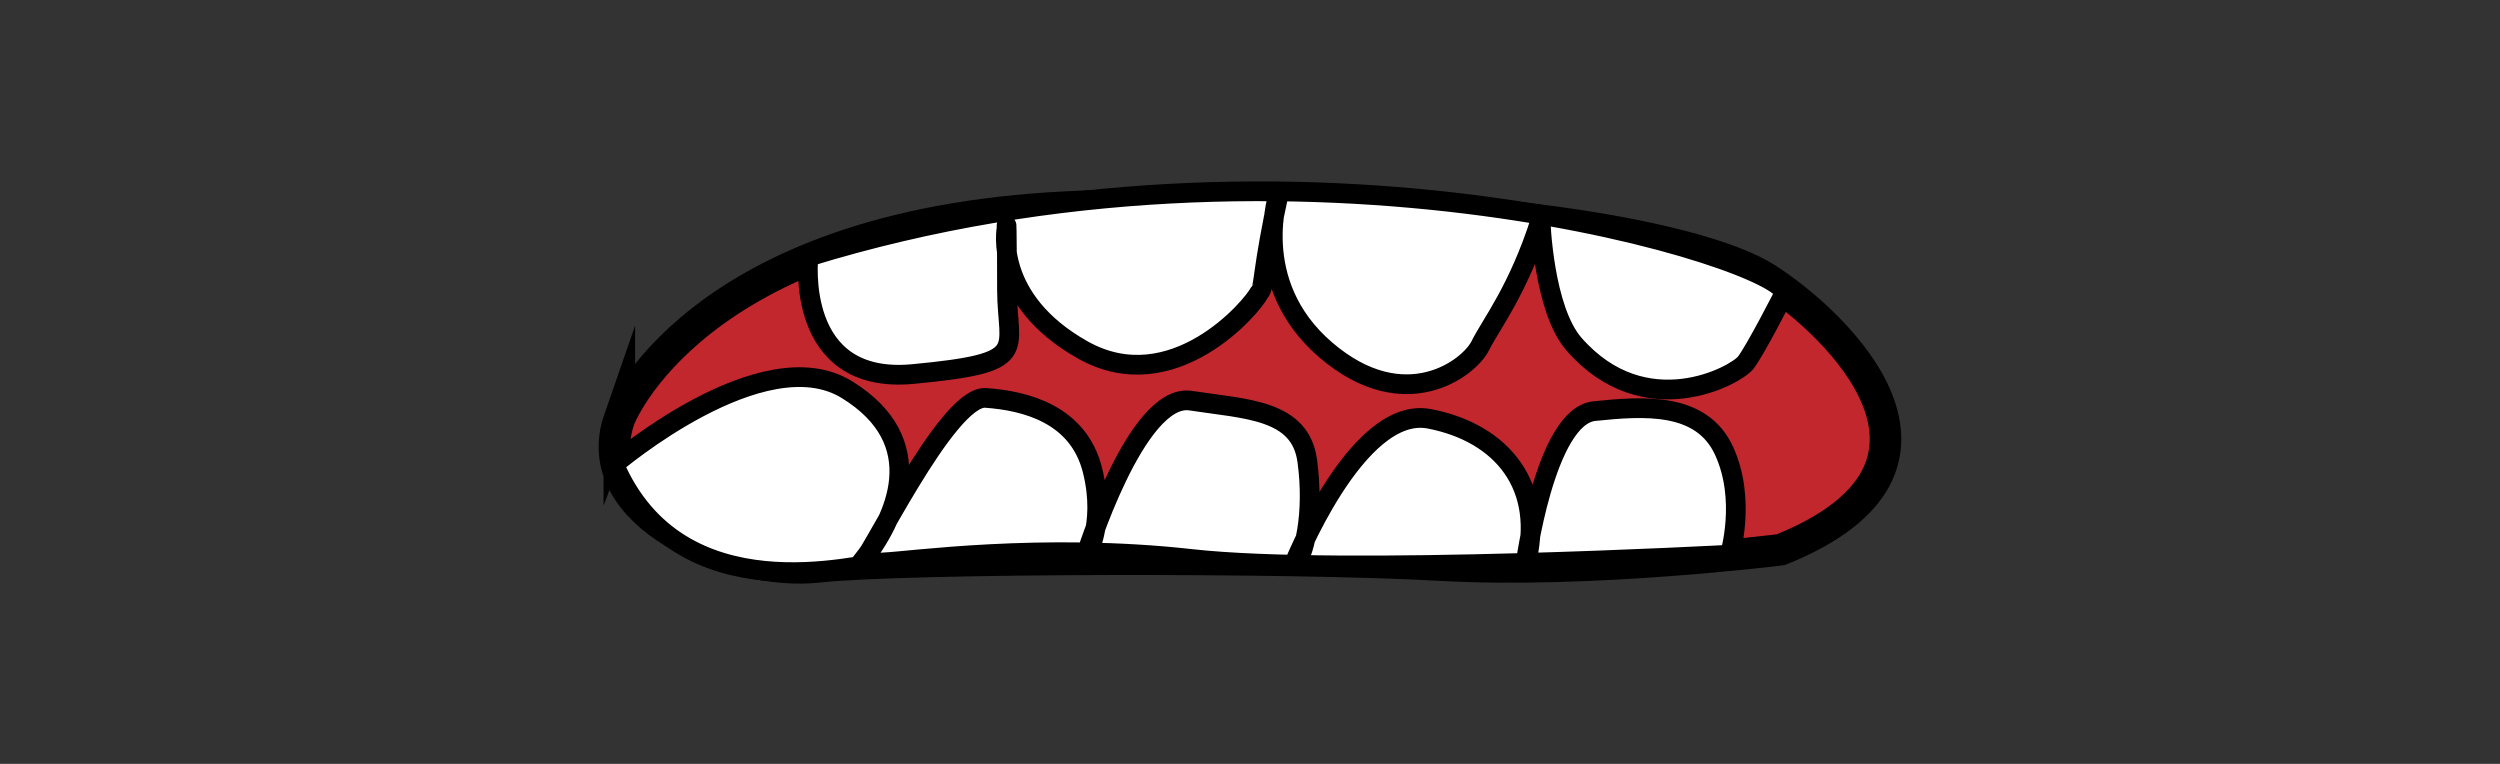 <?xml version="1.0" encoding="UTF-8"?>
<svg xmlns="http://www.w3.org/2000/svg" version="1.1" viewBox="0 0 1267.9 387.4">
  <rect x="0" y="0" width="1267.9" height="387.4" fill="#333333" stroke="none"/>
  <defs>
    <style>
      .cls-1 {
        fill: #c1272d;
        stroke-miterlimit: 10;
        stroke-width: 16px;
      }

      .cls-1, .cls-2 {
        stroke: #000;
      }

      .cls-2 {
        fill: #fff;
        stroke-linejoin: bevel;
        stroke-width: 10px;
      }
    </style>
  </defs>
  <!-- Generator: Adobe Illustrator 28.7.1, SVG Export Plug-In . SVG Version: 1.2.0 Build 142)  -->
  <g>
    <g id="Camada_1">
      <g id="Camada_3">
        <g>
          <path class="cls-1" d="M314.1,212.5s37-98.3,227.2-107.5c190.2-9.3,319.1,13.5,354.7,36.3s111.8,95.4,7.1,137.5c0,0-96.9,12.1-172.4,7.8-75.5-4.3-272.7-3.9-315.8.9-43.1,4.8-117.9-25.8-100.8-75h0Z"/>
          <path class="cls-2" d="M410,130.2s-7.5,65.2,53,59.5,47.8-11.3,47.7-42.7c0-33.8-.3-34.7-.2-31.3,0,0-6.9,36.2,38.7,61.8,45.6,25.6,86.2-22,89.7-29.5,2.3-1.7,1-10.6,9.9-51,0,0-16.3,46.3,23.6,80.5s72.6,9.3,78.3-2.1,19.2-28.1,30.6-63.7c0,0,1.4,45.2,17.1,63,36,40.9,81.9,15.7,86.9,9.3s19.6-35.1,19.6-35.1c2.1-16-243.8-96.1-494.9-18.7h0Z"/>
          <path class="cls-2" d="M311.6,235.4s75.2-64.1,117.9-37.8,25.6,65,6.7,88.4c2.5,2.7,43.8-85.6,63.7-84.2,19.9,1.4,47.1,8.1,54.2,36.8,7.1,28.7-4,45-4,45,0,0,26-84.7,53.8-80.4s55.6,4.3,59.1,30.6c3.6,26.4-1.4,49.1-7.5,54.1,0,0,32.4-82.6,69.4-75.5s59.5,34.5,48.6,74.9c0,0,9.9-76.2,35.1-78.8s54.4-4.7,65.8,20.2c11.4,24.9,2.9,52.6,2.9,52.6,0,0-196.9,10.7-273,2.2s-143.8,1.3-155.9,1.7-104,27.7-137.1-50l.3.2Z"/>
        </g>
      </g>
    </g>
  </g>
</svg>